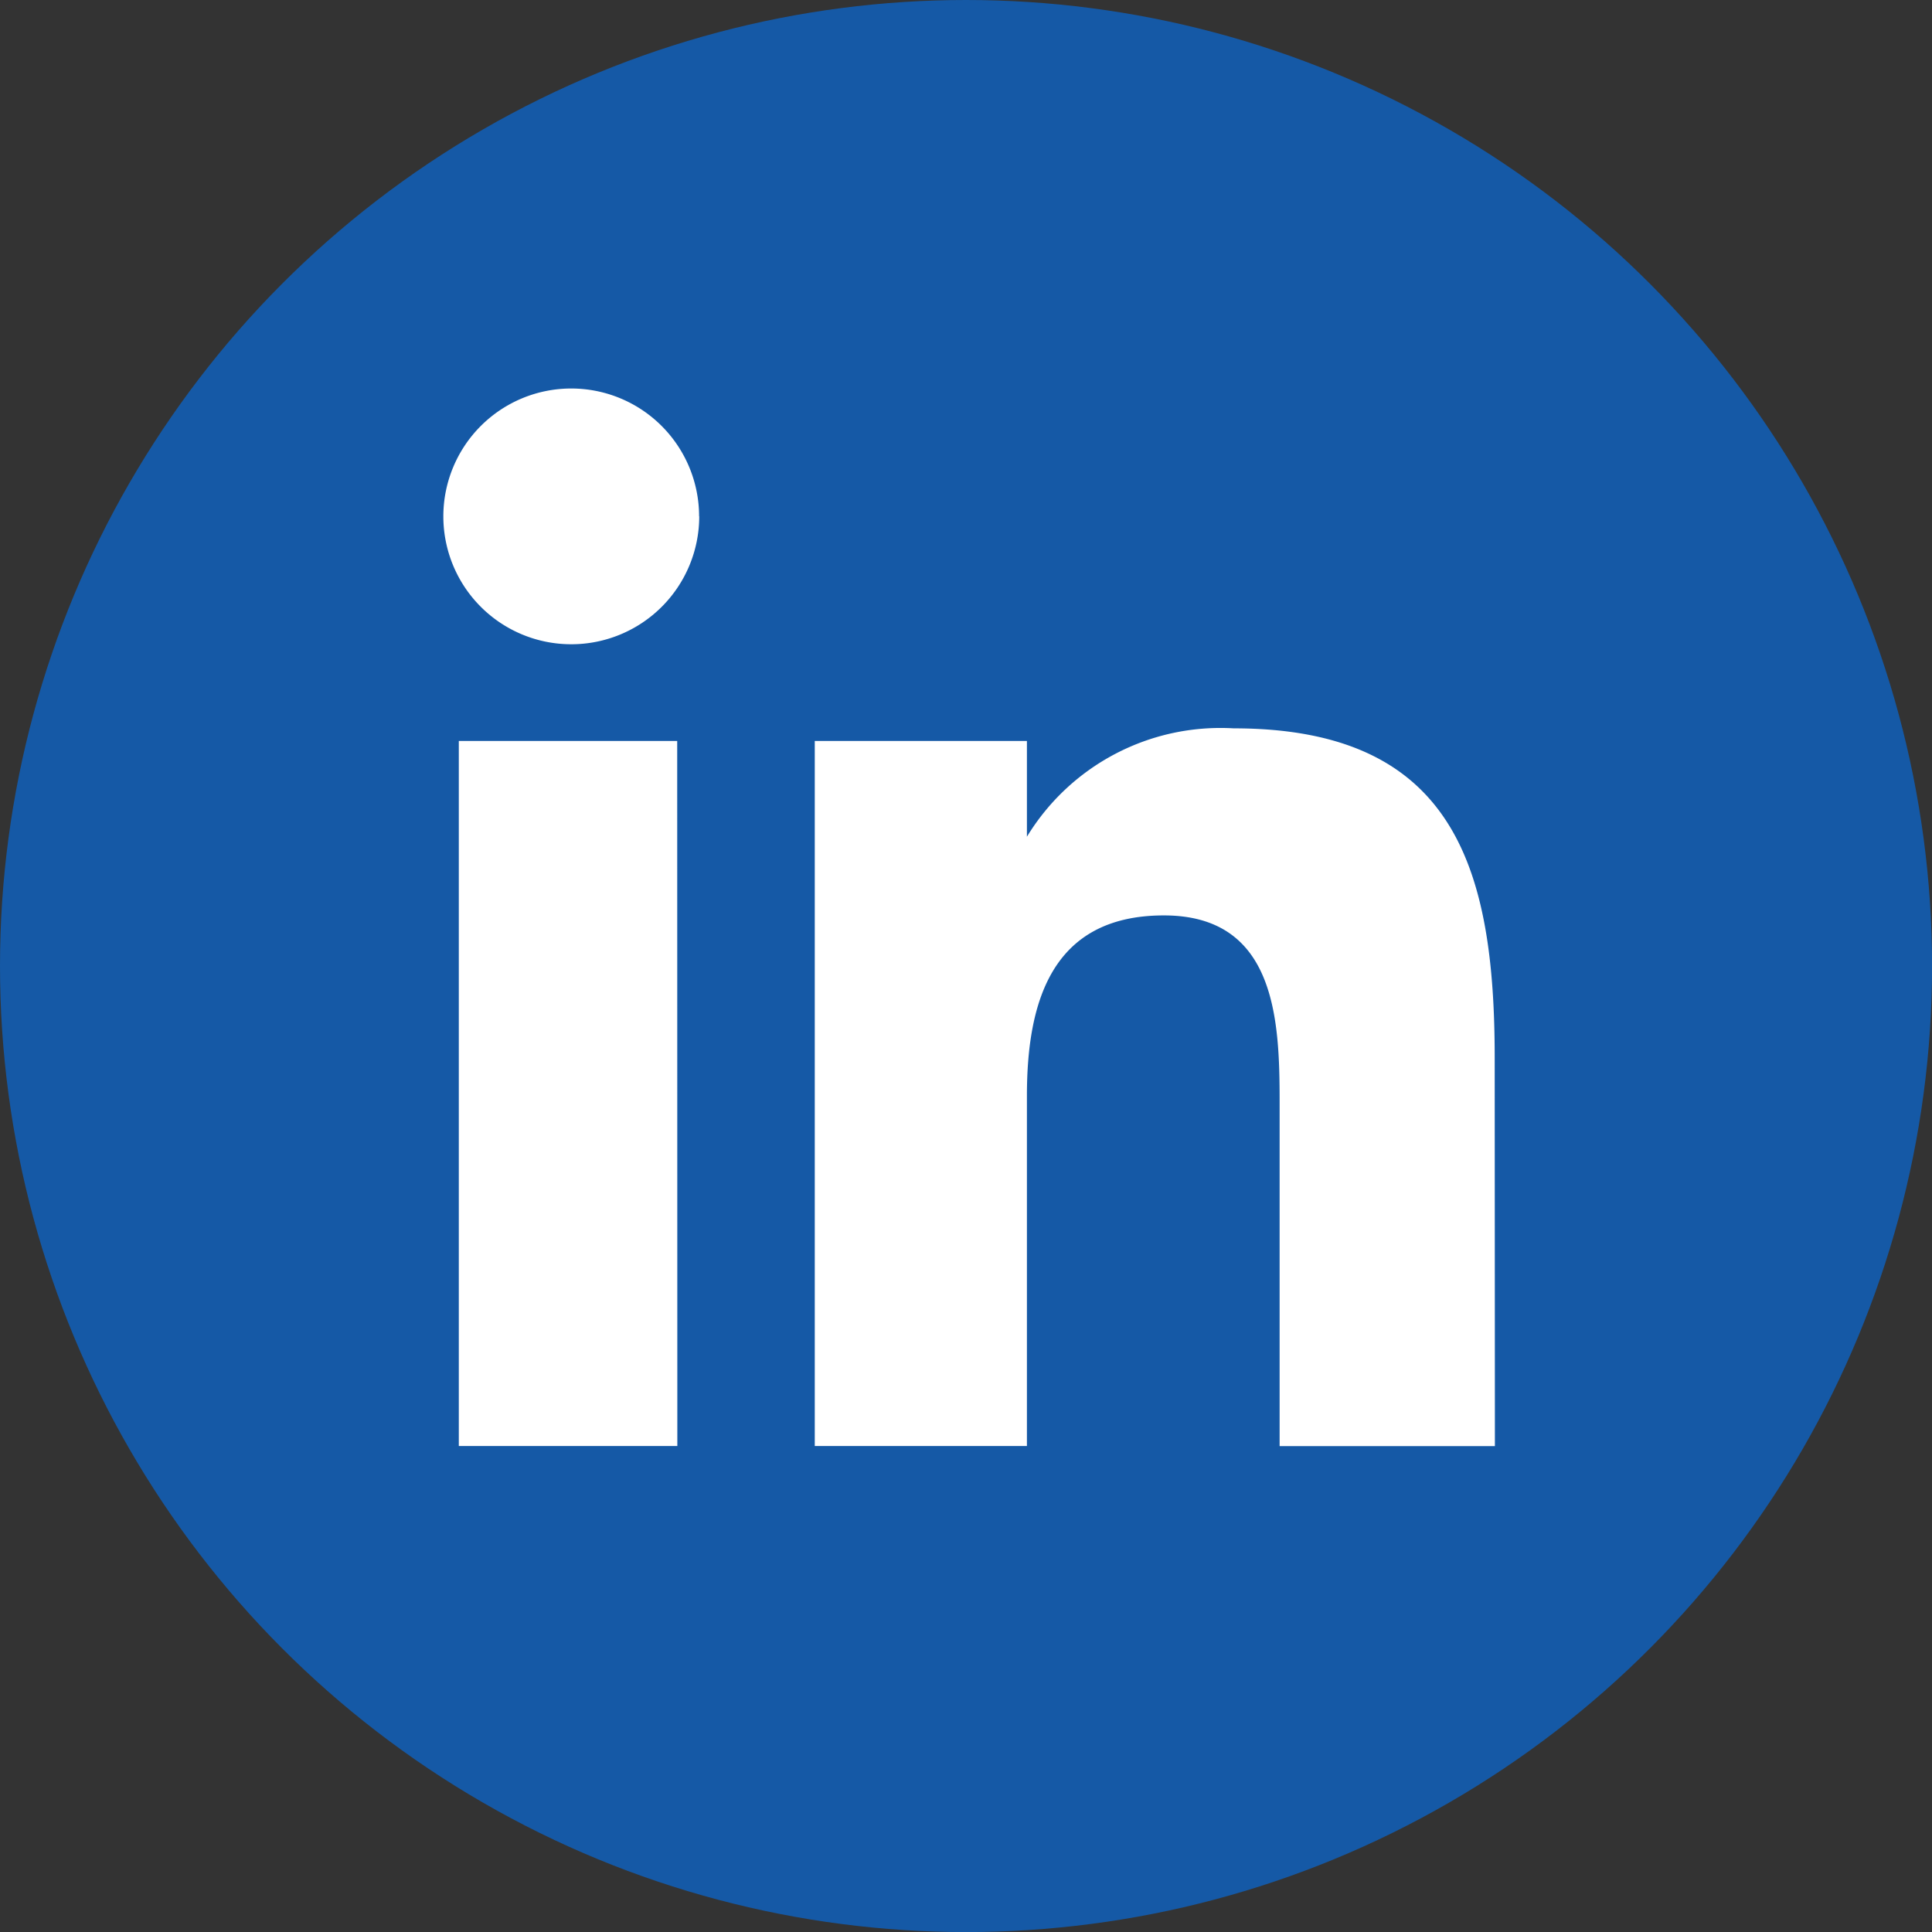 <svg xmlns="http://www.w3.org/2000/svg" width="29.733" height="29.733" viewBox="0 0 29.733 29.733">
  <rect x="0" y="0" width="29.733" height="29.733" fill="#333333" stroke="none"/>
  <g id="Group_1194" data-name="Group 1194" transform="translate(0)">
    <circle id="Oval" cx="14.867" cy="14.867" r="14.867" transform="translate(0)" fill="#1559a6"/>
    <path id="Path_2663" data-name="Path 2663" d="M183.263,33.872H179.9V23.021h3.361Zm.335-14.308a1.968,1.968,0,1,0-1.967,1.969A1.969,1.969,0,0,0,183.6,19.564ZM195.842,27.9c0-2.913-.615-5.073-4.018-5.073a3.488,3.488,0,0,0-3.181,1.668h0V23.021h-3.265V33.872h3.265V28.484c0-1.411.359-2.778,2.108-2.778,1.725,0,1.781,1.613,1.781,2.867v5.3h3.313Z" transform="translate(-172.839 -11.618)" fill="#fff"/>
  </g>
</svg>
